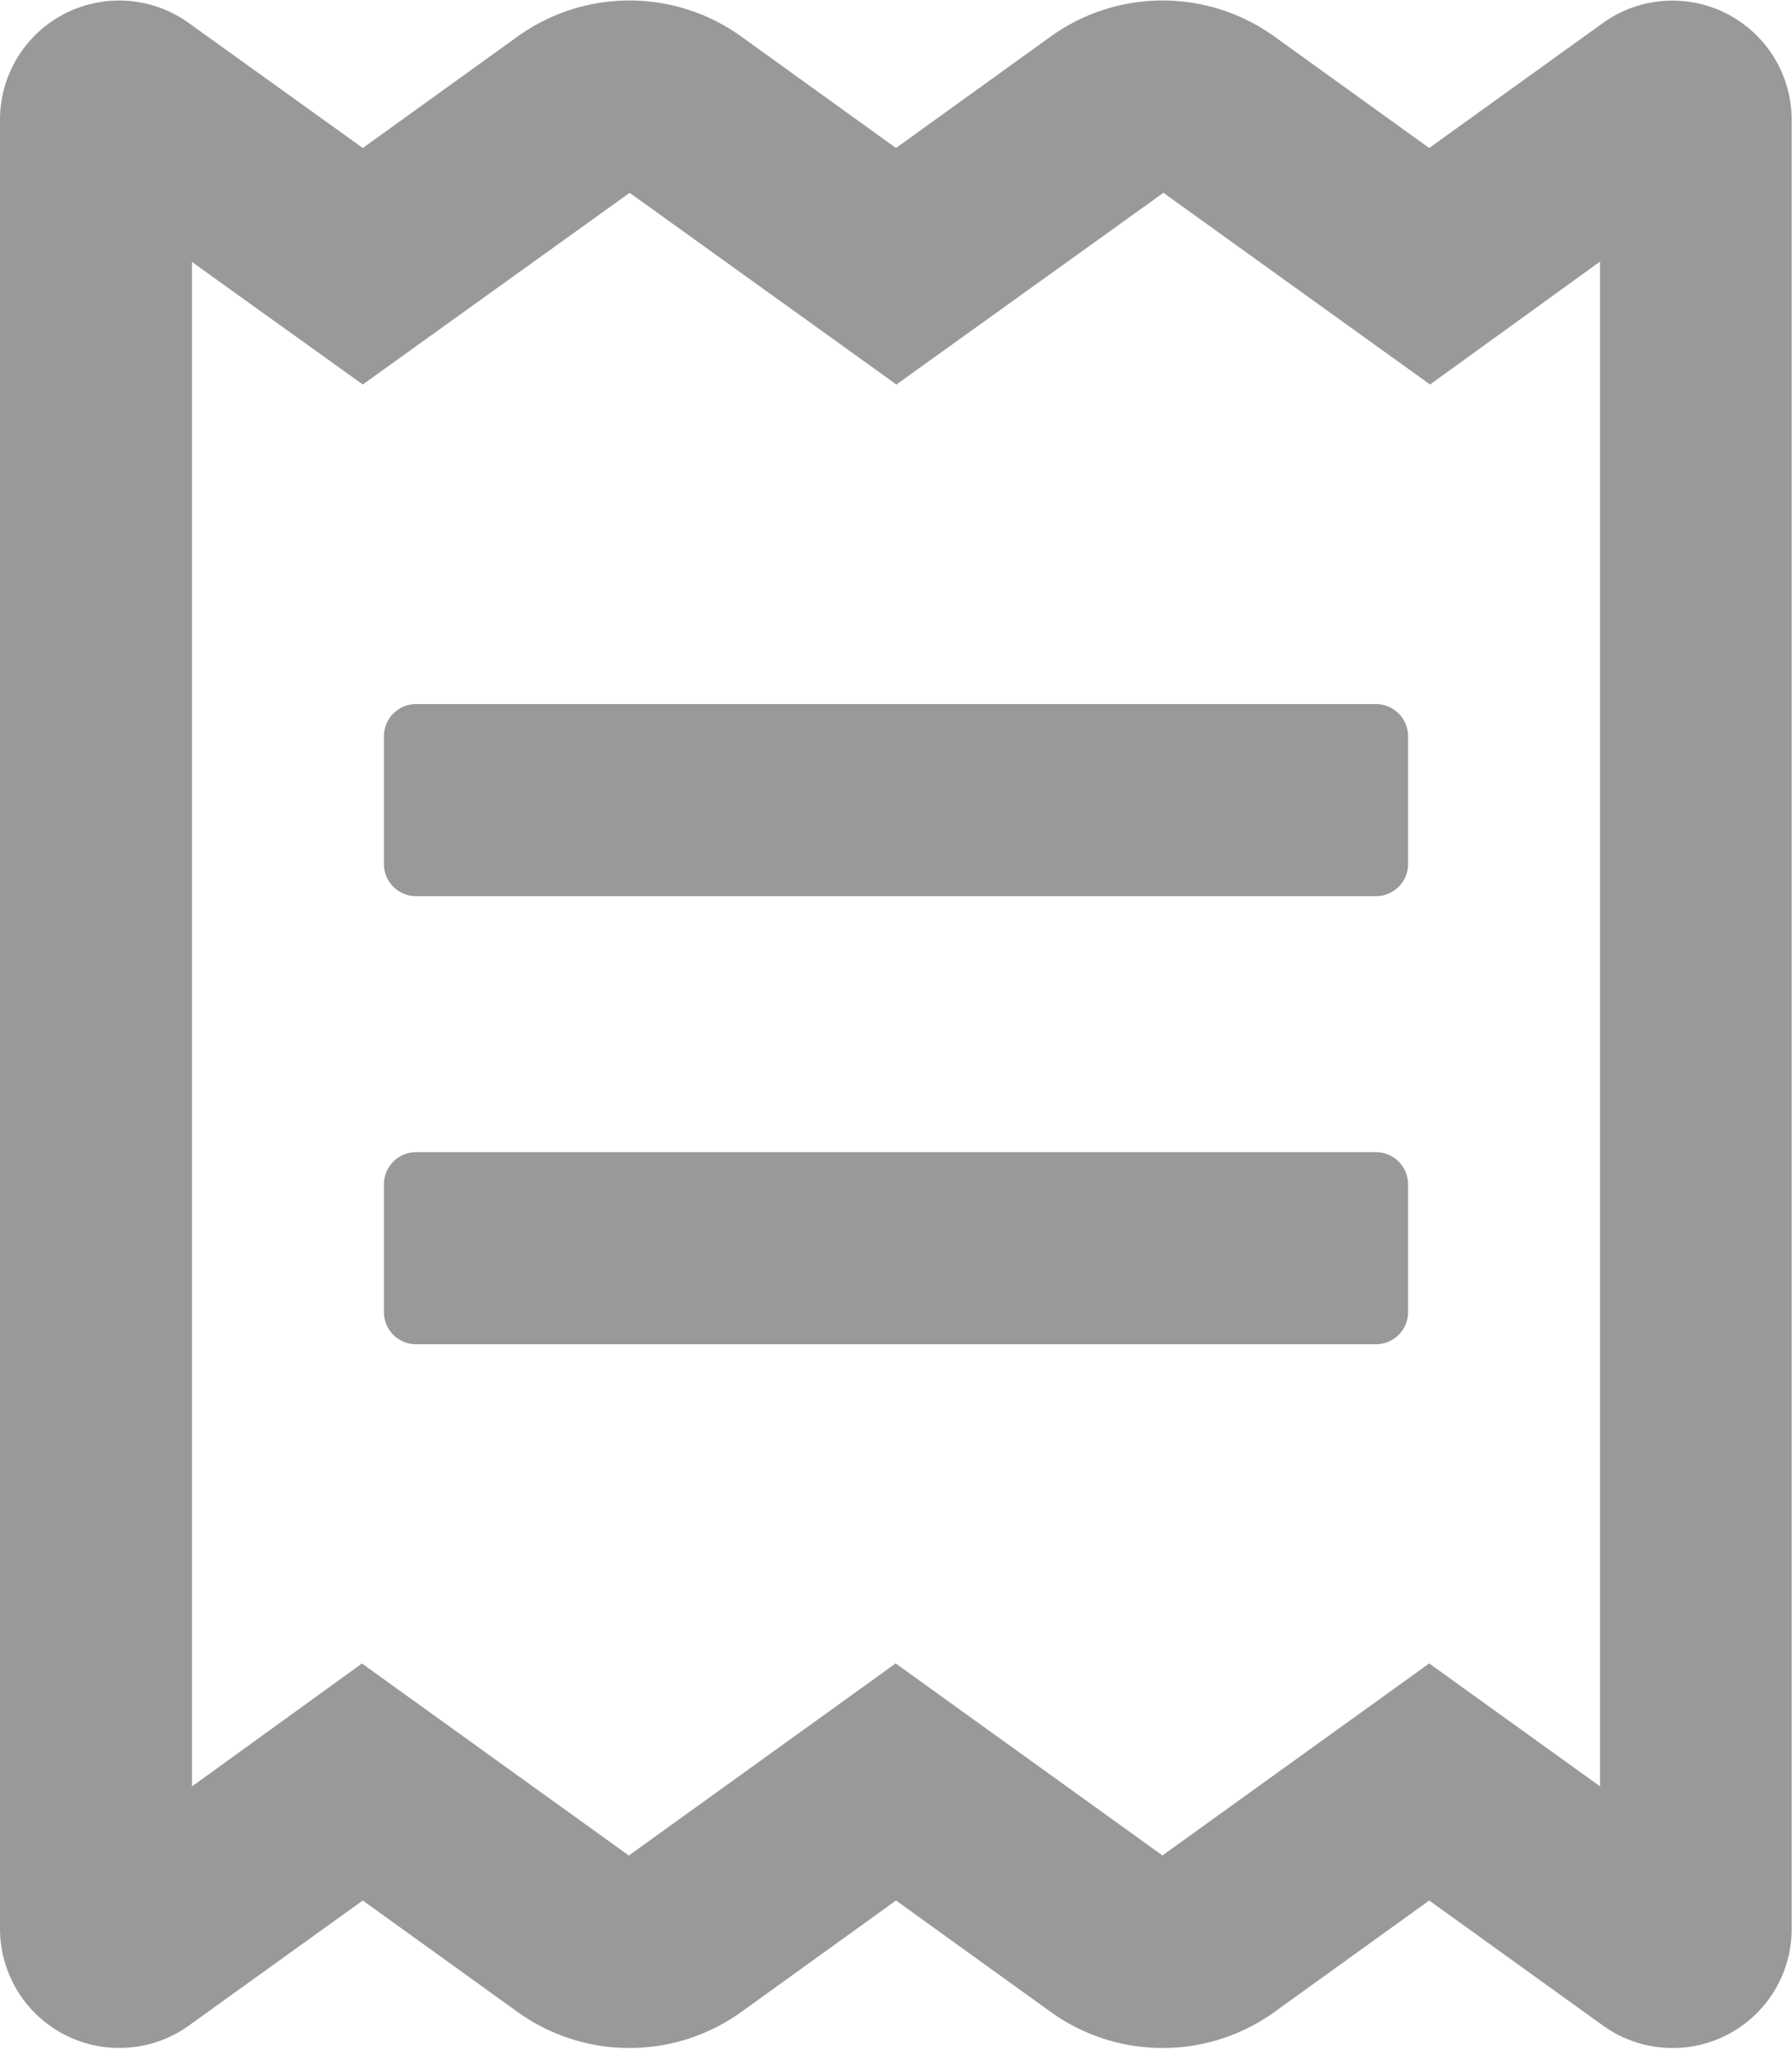 <svg xmlns="http://www.w3.org/2000/svg" width="21.872" height="25" viewBox="0 0 21.872 25"><defs><style>.a{fill:#999;}</style></defs><path class="a" d="M16.795,14.068H5.077a.392.392,0,0,0-.391.391v1.562a.392.392,0,0,0,.391.391H16.795a.392.392,0,0,0,.391-.391V14.459A.392.392,0,0,0,16.795,14.068ZM19.568.286,17.444,1.814,15.559.457a2.338,2.338,0,0,0-2.739,0L10.936,1.814,9.052.457a2.338,2.338,0,0,0-2.739,0L4.428,1.814,2.3.286A1.454,1.454,0,0,0,0,1.467V23.549a1.456,1.456,0,0,0,2.3,1.181L4.428,23.2l1.885,1.357a2.338,2.338,0,0,0,2.739,0L10.936,23.2l1.885,1.357a2.338,2.338,0,0,0,2.739,0L17.444,23.2l2.124,1.528a1.453,1.453,0,0,0,2.3-1.177V1.467A1.455,1.455,0,0,0,19.568.286Zm-.039,21.521-2.085-1.5-3.256,2.343-3.256-2.343L7.675,22.651,4.418,20.308l-2.075,1.5V3.205L4.428,4.7,7.685,2.361,10.941,4.7,14.2,2.361,17.454,4.7l2.075-1.5ZM16.795,8.6H5.077a.392.392,0,0,0-.391.391v1.562a.392.392,0,0,0,.391.391H16.795a.392.392,0,0,0,.391-.391V8.991A.392.392,0,0,0,16.795,8.6Z" transform="translate(0 -0.008)"/></svg>
